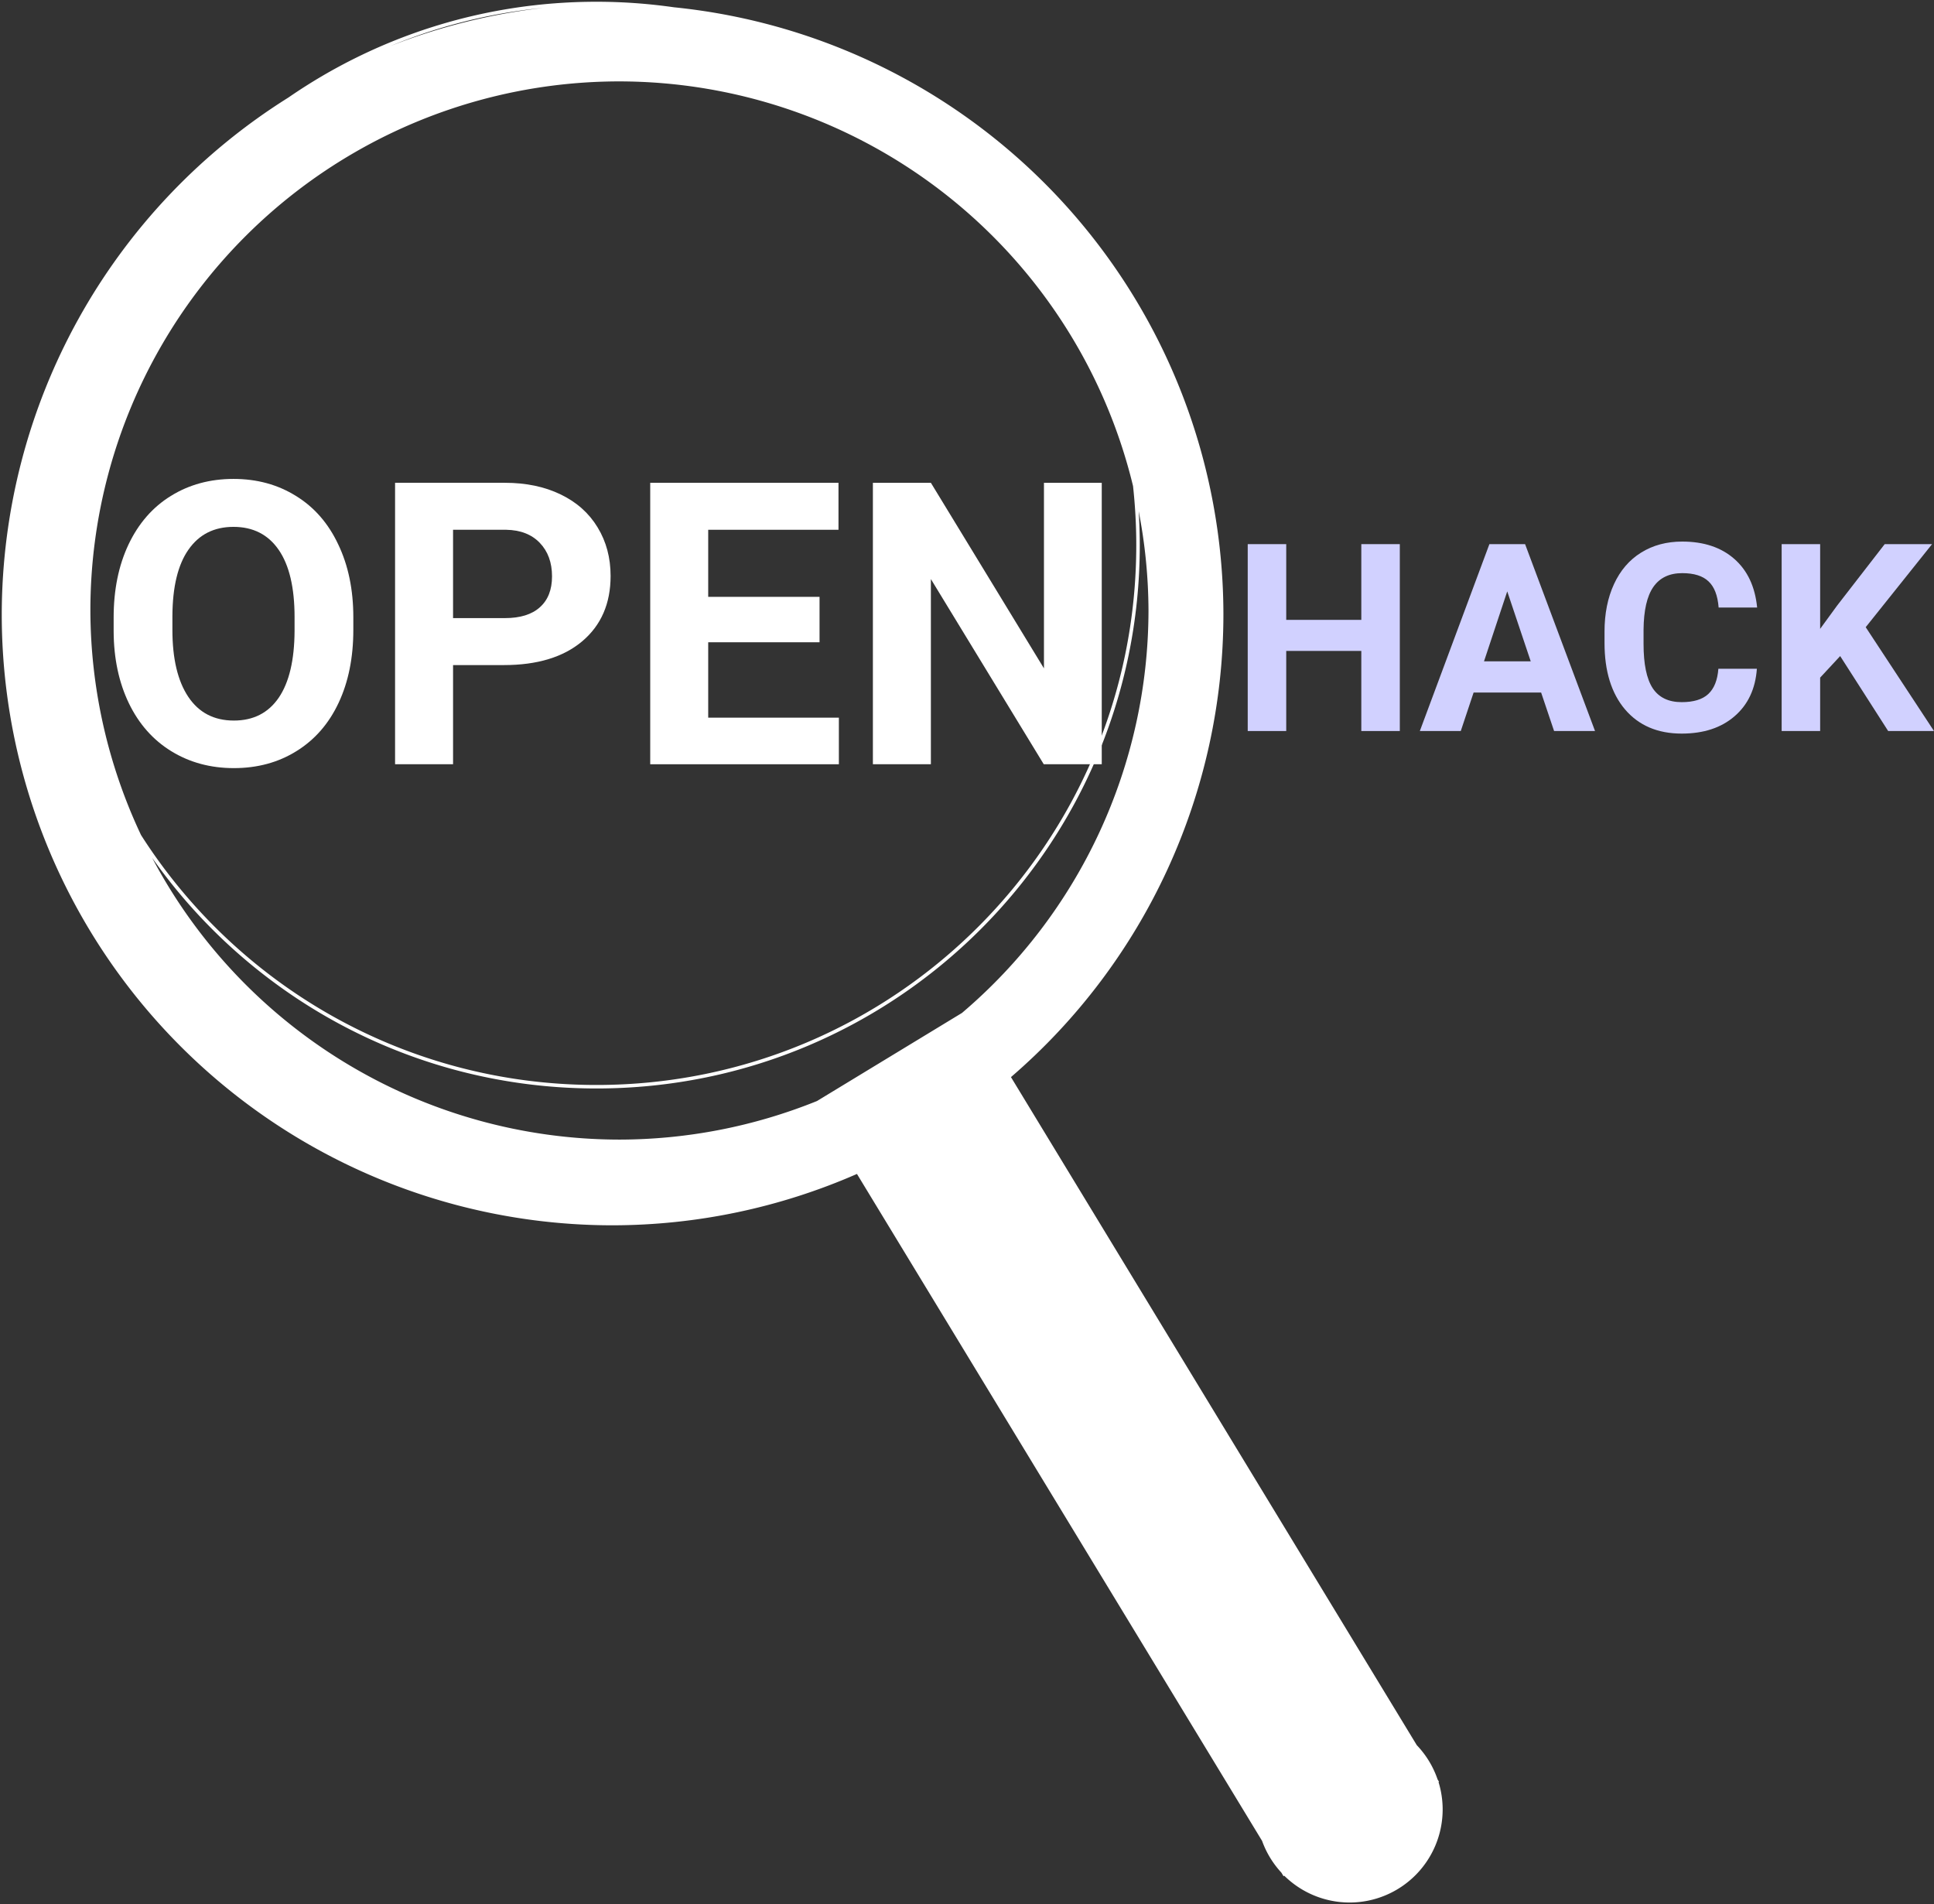 <?xml version="1.0" encoding="UTF-8" standalone="no"?>
<!-- Created with Inkscape (http://www.inkscape.org/) -->

<svg
   xmlns:dc="http://purl.org/dc/elements/1.1/"
   xmlns:cc="http://creativecommons.org/ns#"
   xmlns:rdf="http://www.w3.org/1999/02/22-rdf-syntax-ns#"
   xmlns:svg="http://www.w3.org/2000/svg"
   xmlns="http://www.w3.org/2000/svg"
   xmlns:sodipodi="http://sodipodi.sourceforge.net/DTD/sodipodi-0.dtd"
   xmlns:inkscape="http://www.inkscape.org/namespaces/inkscape"
   width="155.737mm"
   height="153.329mm"
   viewBox="0 0 551.823 543.292"
   id="svg2"
   version="1.1"
   inkscape:version="0.91 r13725"
   sodipodi:docname="logo2.svg">
  <rect x="0" y="0" width="551.823" height="543.292" fill="#333333" stroke="none"/>
  <defs
     id="defs4" />
  <sodipodi:namedview
     id="base"
     pagecolor="#00ffff"
     bordercolor="#666666"
     borderopacity="1.0"
     inkscape:pageopacity="0"
     inkscape:pageshadow="2"
     inkscape:zoom="0.5177252"
     inkscape:cx="132.19944"
     inkscape:cy="255.05886"
     inkscape:document-units="px"
     inkscape:current-layer="layer1"
     showgrid="false"
     inkscape:window-width="1172"
     inkscape:window-height="892"
     inkscape:window-x="459"
     inkscape:window-y="92"
     inkscape:window-maximized="0"
     fit-margin-top="0"
     fit-margin-left="0"
     fit-margin-right="0"
     fit-margin-bottom="0" />
  <g
     inkscape:label="Layer 1"
     inkscape:groupmode="layer"
     id="layer1"
     transform="translate(-162.036,-228.532)">
    <path
       style="opacity:1;fill:#ffffff;fill-opacity:1;fill-rule:evenodd;stroke:#000000;stroke-width:0.999;stroke-miterlimit:4;stroke-dasharray:none;stroke-opacity:0"
       d="m 332.223,229.032 c -32.647,0 -62.933,10.102 -87.918,27.34 a 174.286,174.286 0 0 0 -81.77,147.457 174.286,174.286 0 0 0 174.287,174.285 174.286,174.286 0 0 0 69.727,-14.654 l 115.594,190.279 a 26.558,26.558 0 0 0 5.494,9.043 l 0.631,1.039 0.215,-0.131 a 26.558,26.558 0 0 0 18.623,7.635 26.558,26.558 0 0 0 26.559,-26.559 26.558,26.558 0 0 0 -1.176,-7.809 l 0.137,-0.082 -0.406,-0.668 a 26.558,26.558 0 0 0 -5.934,-9.768 L 450.492,535.832 A 174.286,174.286 0 0 0 511.108,403.828 174.286,174.286 0 0 0 354.35,230.612 c -7.228,-1.033 -14.613,-1.58 -22.127,-1.58 z m -15.213,1.748 a 174.286,174.286 0 0 0 -43.711,10.934 c 13.687,-5.672 28.368,-9.429 43.711,-10.934 z m 21.768,20.975 a 150.954,150.954 0 0 1 146.543,115.43 c 0.604,5.541 0.924,11.167 0.924,16.869 0,85.07 -68.951,154.023 -154.021,154.023 -54.629,0 -102.608,-28.437 -129.953,-71.314 A 150.954,150.954 0 0 1 187.824,402.709 150.954,150.954 0 0 1 338.777,251.754 Z m 148.158,122.623 a 150.954,150.954 0 0 1 2.797,28.332 150.954,150.954 0 0 1 -53.215,114.814 l -41.371,25.133 A 150.954,150.954 0 0 1 338.777,553.662 150.954,150.954 0 0 1 205.463,473.299 c 28.063,39.785 74.377,65.777 126.76,65.777 85.61,0 155.021,-69.413 155.021,-155.023 0,-3.251 -0.111,-6.475 -0.309,-9.676 z"
       id="path4140"
       inkscape:connector-curvature="0" />
    <g
       transform="matrix(1.506,0,0,1.506,-170.959,-211.692)"
       style="font-style:normal;font-weight:normal;font-size:60px;line-height:125%;font-family:sans-serif;letter-spacing:0px;word-spacing:0px;fill:#000000;fill-opacity:1;stroke:none;stroke-width:1px;stroke-linecap:butt;stroke-linejoin:miter;stroke-opacity:1"
       id="flowRoot4175">
      <path
         d="m 288.053,411.644 q 0,7.874 -2.783,13.806 -2.783,5.933 -7.983,9.155 -5.164,3.223 -11.865,3.223 -6.628,0 -11.829,-3.186 -5.2,-3.186 -8.057,-9.082 -2.856,-5.933 -2.893,-13.623 l 0,-2.637 q 0,-7.874 2.82,-13.843 2.856,-6.006 8.02,-9.192 5.2,-3.223 11.865,-3.223 6.665,0 11.829,3.223 5.2,3.186 8.02,9.192 2.856,5.969 2.856,13.806 l 0,2.38 z m -11.133,-2.417 q 0,-8.386 -3.003,-12.744 -3.003,-4.358 -8.569,-4.358 -5.53,0 -8.533,4.321 -3.003,4.285 -3.04,12.598 l 0,2.6 q 0,8.166 3.003,12.671 3.003,4.504 8.643,4.504 5.53,0 8.496,-4.321 2.966,-4.358 3.003,-12.671 l 0,-2.6 z"
         style="font-style:normal;font-variant:normal;font-weight:bold;font-stretch:normal;font-size:75px;line-height:265%;font-family:Roboto;-inkscape-font-specification:'Roboto Bold';text-align:center;text-anchor:middle;fill:#ffffff"
         id="path4416"
         inkscape:connector-curvature="0" />
      <path
         d="m 306.949,418.309 0,18.787 -10.986,0 0,-53.32 20.801,0 q 6.006,0 10.547,2.197 4.578,2.197 7.031,6.262 2.454,4.028 2.454,9.192 0,7.837 -5.383,12.378 -5.347,4.504 -14.832,4.504 l -9.631,0 z m 0,-8.899 9.814,0 q 4.358,0 6.628,-2.051 2.307,-2.051 2.307,-5.859 0,-3.918 -2.307,-6.335 -2.307,-2.417 -6.372,-2.49 l -10.071,0 0,16.736 z"
         style="font-style:normal;font-variant:normal;font-weight:bold;font-stretch:normal;font-size:75px;line-height:265%;font-family:Roboto;-inkscape-font-specification:'Roboto Bold';text-align:center;text-anchor:middle;fill:#ffffff"
         id="path4418"
         inkscape:connector-curvature="0" />
      <path
         d="m 376.383,413.988 -21.094,0 0,14.282 24.756,0 0,8.826 -35.742,0 0,-53.32 35.669,0 0,8.899 -24.683,0 0,12.708 21.094,0 0,8.606 z"
         style="font-style:normal;font-variant:normal;font-weight:bold;font-stretch:normal;font-size:75px;line-height:265%;font-family:Roboto;-inkscape-font-specification:'Roboto Bold';text-align:center;text-anchor:middle;fill:#ffffff"
         id="path4420"
         inkscape:connector-curvature="0" />
      <path
         d="m 429.85,437.096 -10.986,0 -21.387,-35.083 0,35.083 -10.986,0 0,-53.32 10.986,0 21.423,35.156 0,-35.156 10.95,0 0,53.32 z"
         style="font-style:normal;font-variant:normal;font-weight:bold;font-stretch:normal;font-size:75px;line-height:265%;font-family:Roboto;-inkscape-font-specification:'Roboto Bold';text-align:center;text-anchor:middle;fill:#ffffff"
         id="path4422"
         inkscape:connector-curvature="0" />
    </g>
    <g
       transform="translate(276.208,-2.3801704e-8)"
       style="font-style:normal;font-weight:normal;font-size:60px;line-height:125%;font-family:sans-serif;letter-spacing:0px;word-spacing:0px;fill:#d1d1ff;fill-opacity:1;stroke:none;stroke-width:1px;stroke-linecap:butt;stroke-linejoin:miter;stroke-opacity:1"
       id="flowRoot4183">
      <path
         d="m 285.233,437.096 -10.986,0 0,-22.852 -21.423,0 0,22.852 -10.986,0 0,-53.32 10.986,0 0,21.606 21.423,0 0,-21.606 10.986,0 0,53.32 z"
         style="font-style:normal;font-variant:normal;font-weight:bold;font-stretch:normal;font-size:75px;line-height:265%;font-family:Roboto;-inkscape-font-specification:'Roboto Bold';text-align:center;text-anchor:middle;fill:#d1d1ff;fill-opacity:1"
         id="path4425"
         inkscape:connector-curvature="0" />
      <path
         d="m 325.553,426.109 -19.263,0 -3.662,10.986 -11.682,0 19.849,-53.32 10.181,0 19.958,53.32 -11.682,0 -3.699,-10.986 z m -16.296,-8.899 13.33,0 -6.702,-19.958 -6.628,19.958 z"
         style="font-style:normal;font-variant:normal;font-weight:bold;font-stretch:normal;font-size:75px;line-height:265%;font-family:Roboto;-inkscape-font-specification:'Roboto Bold';text-align:center;text-anchor:middle;fill:#d1d1ff;fill-opacity:1"
         id="path4427"
         inkscape:connector-curvature="0" />
      <path
         d="m 387.113,419.334 q -0.623,8.606 -6.372,13.55 -5.713,4.944 -15.088,4.944 -10.254,0 -16.15,-6.885 -5.859,-6.921 -5.859,-18.97 l 0,-3.259 q 0,-7.69 2.71,-13.55 2.71,-5.859 7.727,-8.972 5.054,-3.149 11.719,-3.149 9.229,0 14.868,4.944 5.64,4.944 6.519,13.879 l -10.986,0 q -0.403,-5.164 -2.893,-7.471 -2.454,-2.344 -7.507,-2.344 -5.493,0 -8.24,3.955 -2.71,3.918 -2.783,12.195 l 0,4.028 q 0,8.643 2.6,12.634 2.637,3.992 8.276,3.992 5.09,0 7.581,-2.307 2.527,-2.344 2.893,-7.214 l 10.986,0 z"
         style="font-style:normal;font-variant:normal;font-weight:bold;font-stretch:normal;font-size:75px;line-height:265%;font-family:Roboto;-inkscape-font-specification:'Roboto Bold';text-align:center;text-anchor:middle;fill:#d1d1ff;fill-opacity:1"
         id="path4429"
         inkscape:connector-curvature="0" />
      <path
         d="m 410.88,415.709 -5.713,6.152 0,15.234 -10.986,0 0,-53.32 10.986,0 0,24.17 4.834,-6.628 13.586,-17.541 13.513,0 -18.933,23.694 19.482,29.626 -13.074,0 -13.696,-21.387 z"
         style="font-style:normal;font-variant:normal;font-weight:bold;font-stretch:normal;font-size:75px;line-height:265%;font-family:Roboto;-inkscape-font-specification:'Roboto Bold';text-align:center;text-anchor:middle;fill:#d1d1ff;fill-opacity:1"
         id="path4431"
         inkscape:connector-curvature="0" />
    </g>
  </g>
</svg>
